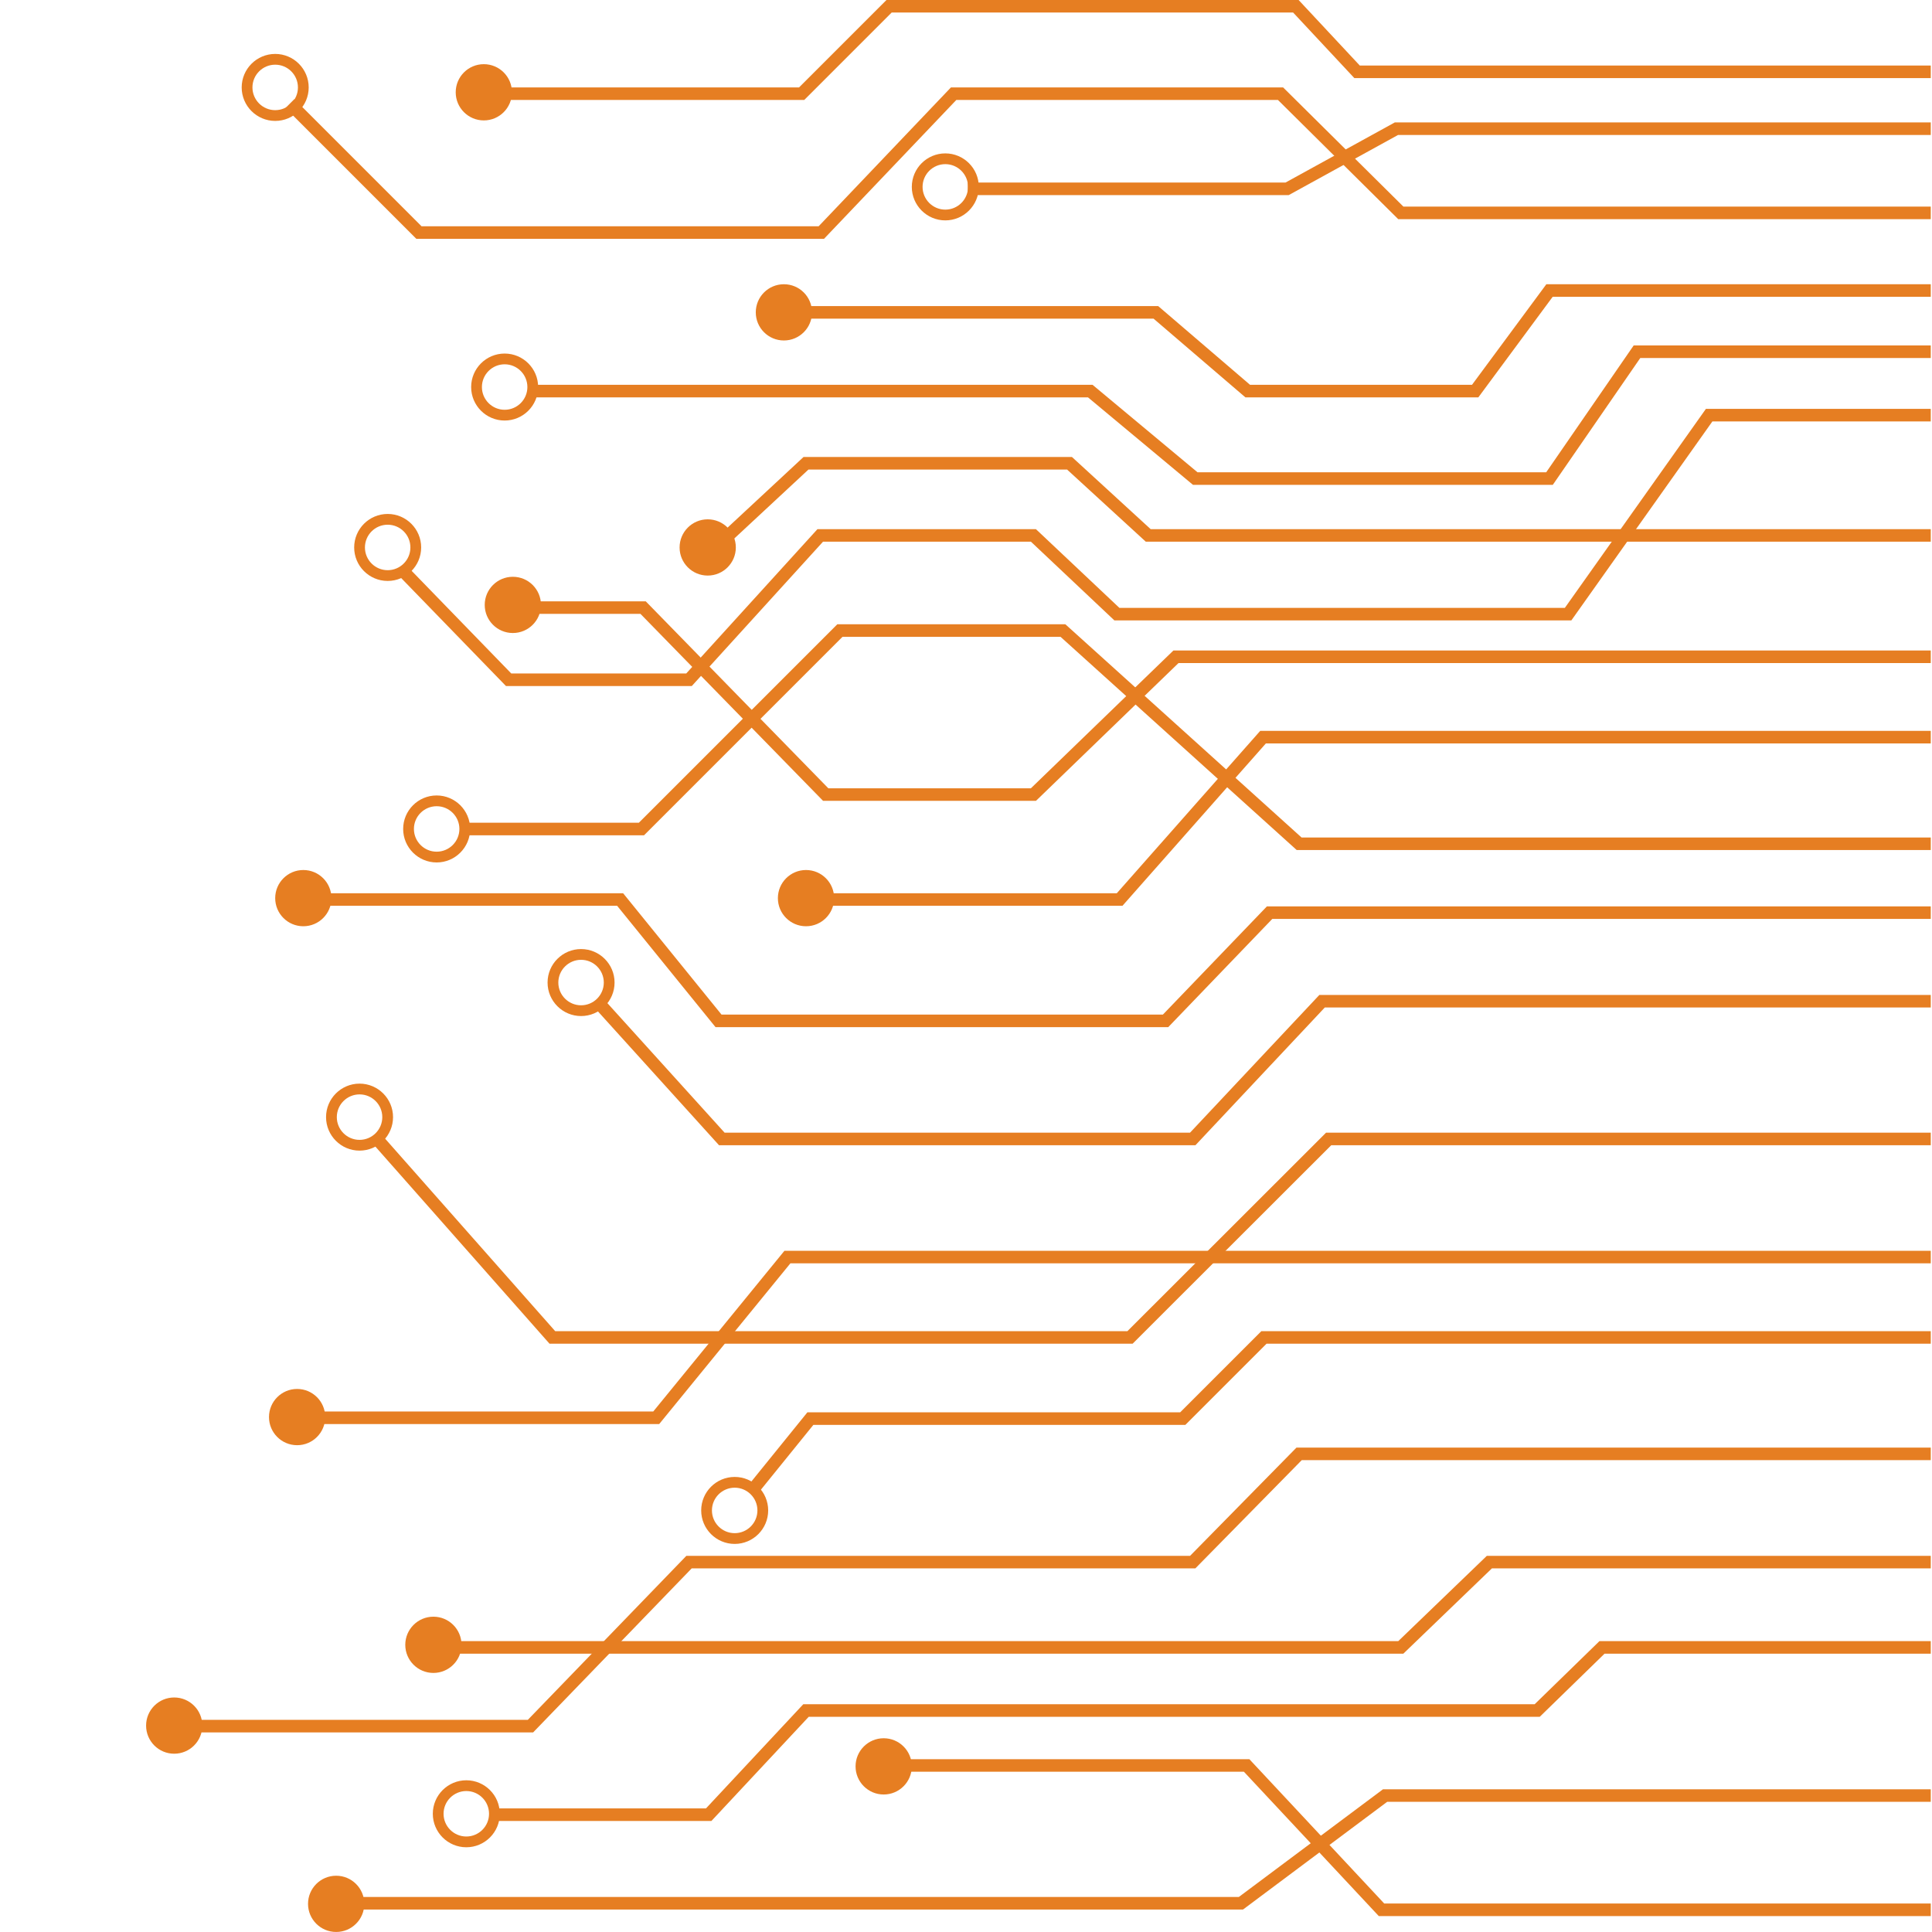 <?xml version="1.0" encoding="UTF-8"?>
<svg xmlns="http://www.w3.org/2000/svg" xmlns:xlink="http://www.w3.org/1999/xlink" width="810pt" height="810pt" viewBox="0 0 810 810" version="1.2">
<g id="surface1">
<path style=" stroke:none;fill-rule:nonzero;fill:rgb(90.199%,49.409%,13.329%);fill-opacity:1;" d="M 213.238 41.914 L 337.18 41.914 L 373.848 5.246 L 542.141 5.246 L 567.816 32.746 L 809.477 32.746 L 809.477 27.484 L 570.105 27.484 L 544.434 -0.016 L 371.676 -0.016 L 335 36.652 L 213.238 36.652 L 213.238 41.914 "/>
<path style=" stroke:none;fill-rule:nonzero;fill:rgb(90.199%,49.409%,13.329%);fill-opacity:1;" d="M 174.559 100.133 L 345.469 100.133 L 400.938 41.914 L 535.789 41.914 L 586.211 91.879 L 809.477 91.879 L 809.477 86.617 L 588.379 86.617 L 537.953 36.652 L 398.684 36.652 L 343.211 94.871 L 176.738 94.871 L 123.418 41.551 L 119.695 45.273 L 174.559 100.133 "/>
<path style=" stroke:none;fill-rule:nonzero;fill:rgb(90.199%,49.409%,13.329%);fill-opacity:1;" d="M 405.766 81.801 L 540.297 81.801 L 586.137 56.586 L 809.477 56.586 L 809.477 51.324 L 584.785 51.324 L 538.949 76.539 L 405.766 76.539 L 405.766 81.801 "/>
<path style=" stroke:none;fill-rule:nonzero;fill:rgb(90.199%,49.409%,13.329%);fill-opacity:1;" d="M 500.164 203.273 L 651.02 203.273 L 687.695 150.098 L 809.477 150.098 L 809.477 144.836 L 684.926 144.836 L 648.254 198.008 L 502.066 198.008 L 458.062 161.34 L 222.406 161.34 L 222.406 166.602 L 456.152 166.602 L 500.164 203.273 "/>
<path style=" stroke:none;fill-rule:nonzero;fill:rgb(90.199%,49.409%,13.329%);fill-opacity:1;" d="M 522.145 166.602 L 619.797 166.602 L 650.969 124.43 L 809.477 124.43 L 809.477 119.168 L 648.312 119.168 L 617.141 161.34 L 524.094 161.34 L 485.586 128.336 L 337.926 128.336 L 337.926 133.602 L 483.641 133.602 L 522.145 166.602 "/>
<path style=" stroke:none;fill-rule:nonzero;fill:rgb(90.199%,49.409%,13.329%);fill-opacity:1;" d="M 306.41 227.113 L 338.953 196.859 L 447.379 196.859 L 480.383 227.113 L 809.477 227.113 L 809.477 221.852 L 482.426 221.852 L 449.422 191.594 L 336.887 191.594 L 304.34 221.852 L 306.41 227.113 "/>
<path style=" stroke:none;fill-rule:nonzero;fill:rgb(90.199%,49.409%,13.329%);fill-opacity:1;" d="M 212.129 287.621 L 290.039 287.621 L 345.051 227.113 L 432.227 227.113 L 467.219 260.117 L 658.789 260.117 L 717.926 176.688 L 809.477 176.688 L 809.477 171.426 L 715.207 171.426 L 656.07 254.852 L 469.312 254.852 L 434.316 221.852 L 342.719 221.852 L 287.707 282.359 L 214.352 282.359 L 169.742 236.398 L 165.969 240.062 L 212.129 287.621 "/>
<path style=" stroke:none;fill-rule:nonzero;fill:rgb(90.199%,49.409%,13.329%);fill-opacity:1;" d="M 345.07 335.754 L 434.336 335.754 L 494.086 277.996 L 809.477 277.996 L 809.477 272.73 L 491.953 272.73 L 432.207 330.492 L 347.281 330.492 L 270.727 252.105 L 222.406 252.105 L 222.406 257.367 L 268.512 257.367 L 345.07 335.754 "/>
<path style=" stroke:none;fill-rule:nonzero;fill:rgb(90.199%,49.409%,13.329%);fill-opacity:1;" d="M 543.652 356.383 L 809.477 356.383 L 809.477 351.121 L 545.68 351.121 L 446.656 261.73 L 351.043 261.73 L 267.844 344.93 L 192.996 344.93 L 192.996 350.191 L 270.023 350.191 L 353.223 266.992 L 444.637 266.992 L 543.652 356.383 "/>
<path style=" stroke:none;fill-rule:nonzero;fill:rgb(90.199%,49.409%,13.329%);fill-opacity:1;" d="M 343.426 379.758 L 470.598 379.758 L 530.723 311.684 L 809.477 311.684 L 809.477 306.422 L 528.352 306.422 L 468.223 374.496 L 343.426 374.496 L 343.426 379.758 "/>
<path style=" stroke:none;fill-rule:nonzero;fill:rgb(90.199%,49.409%,13.329%);fill-opacity:1;" d="M 299.996 430.641 L 489.785 430.641 L 533.41 385.262 L 809.477 385.262 L 809.477 380 L 531.164 380 L 487.543 425.379 L 302.508 425.379 L 261.246 374.496 L 134.848 374.496 L 134.848 379.758 L 258.738 379.758 L 299.996 430.641 "/>
<path style=" stroke:none;fill-rule:nonzero;fill:rgb(90.199%,49.409%,13.329%);fill-opacity:1;" d="M 301.457 480.148 L 501.191 480.148 L 555.43 422.395 L 809.477 422.395 L 809.477 417.133 L 553.148 417.133 L 498.914 474.887 L 303.797 474.887 L 252.32 417.996 L 248.414 421.527 L 301.457 480.148 "/>
<path style=" stroke:none;fill-rule:nonzero;fill:rgb(90.199%,49.409%,13.329%);fill-opacity:1;" d="M 134.848 597.043 L 276.371 597.043 L 331.379 529.656 L 809.477 529.656 L 809.477 524.395 L 328.883 524.395 L 273.875 591.781 L 134.848 591.781 L 134.848 597.043 "/>
<path style=" stroke:none;fill-rule:nonzero;fill:rgb(90.199%,49.409%,13.329%);fill-opacity:1;" d="M 230.387 563.352 L 474.855 563.352 L 558.129 480.148 L 809.477 480.148 L 809.477 474.887 L 555.949 474.887 L 472.676 558.09 L 232.762 558.09 L 158.824 474.406 L 154.883 477.883 L 230.387 563.352 "/>
<path style=" stroke:none;fill-rule:nonzero;fill:rgb(90.199%,49.409%,13.329%);fill-opacity:1;" d="M 317.051 626.988 L 341.012 597.383 L 496.977 597.383 L 531.012 563.352 L 809.477 563.352 L 809.477 558.09 L 528.832 558.09 L 494.797 592.121 L 338.5 592.121 L 312.957 623.676 L 317.051 626.988 "/>
<path style=" stroke:none;fill-rule:nonzero;fill:rgb(90.199%,49.409%,13.329%);fill-opacity:1;" d="M 190.629 693.312 L 588.355 693.312 L 625.488 657.555 L 809.477 657.555 L 809.477 652.289 L 623.367 652.289 L 586.234 688.047 L 190.629 688.047 L 190.629 693.312 "/>
<path style=" stroke:none;fill-rule:nonzero;fill:rgb(90.199%,49.409%,13.329%);fill-opacity:1;" d="M 82.594 726.312 L 223.523 726.312 L 289.992 657.555 L 501.152 657.555 L 545.766 612.168 L 809.477 612.168 L 809.477 606.906 L 543.559 606.906 L 498.949 652.289 L 287.762 652.289 L 221.289 721.051 L 82.594 721.051 L 82.594 726.312 "/>
<path style=" stroke:none;fill-rule:nonzero;fill:rgb(90.199%,49.409%,13.329%);fill-opacity:1;" d="M 206.746 763.441 L 298.27 763.441 L 339.066 719.77 L 645.551 719.77 L 672.715 693.312 L 809.477 693.312 L 809.477 688.047 L 670.578 688.047 L 643.414 714.508 L 336.781 714.508 L 295.984 758.18 L 206.746 758.18 L 206.746 763.441 "/>
<path style=" stroke:none;fill-rule:nonzero;fill:rgb(90.199%,49.409%,13.329%);fill-opacity:1;" d="M 578.059 803.32 L 809.477 803.32 L 809.477 798.059 L 580.344 798.059 L 523.805 737.551 L 378.266 737.551 L 378.266 742.812 L 521.516 742.812 L 578.059 803.32 "/>
<path style=" stroke:none;fill-rule:nonzero;fill:rgb(90.199%,49.409%,13.329%);fill-opacity:1;" d="M 150.52 800.574 L 521.145 800.574 L 581.578 755.422 L 809.477 755.422 L 809.477 750.16 L 579.832 750.16 L 519.395 795.309 L 150.52 795.309 L 150.52 800.574 "/>
<path style=" stroke:none;fill-rule:nonzero;fill:rgb(90.199%,49.409%,13.329%);fill-opacity:1;" d="M 191.059 38.695 C 191.059 45.203 196.332 50.484 202.848 50.484 C 209.355 50.484 214.637 45.203 214.637 38.695 C 214.637 32.184 209.355 26.906 202.848 26.906 C 196.332 26.906 191.059 32.184 191.059 38.695 "/>
<path style=" stroke:none;fill-rule:nonzero;fill:rgb(90.199%,49.409%,13.329%);fill-opacity:1;" d="M 316.863 130.957 C 316.863 137.465 322.137 142.746 328.652 142.746 C 335.16 142.746 340.441 137.465 340.441 130.957 C 340.441 124.441 335.16 119.168 328.652 119.168 C 322.137 119.168 316.863 124.441 316.863 130.957 "/>
<path style=" stroke:none;fill-rule:nonzero;fill:rgb(90.199%,49.409%,13.329%);fill-opacity:1;" d="M 284.922 229.52 C 284.922 236.035 290.199 241.309 296.711 241.309 C 303.219 241.309 308.5 236.035 308.5 229.52 C 308.5 223.012 303.219 217.73 296.711 217.73 C 290.199 217.73 284.922 223.012 284.922 229.52 "/>
<path style=" stroke:none;fill-rule:nonzero;fill:rgb(90.199%,49.409%,13.329%);fill-opacity:1;" d="M 203.223 253.609 C 203.223 260.117 208.504 265.395 215.012 265.395 C 221.523 265.395 226.801 260.117 226.801 253.609 C 226.801 247.094 221.523 241.82 215.012 241.82 C 208.504 241.82 203.223 247.094 203.223 253.609 "/>
<path style=" stroke:none;fill-rule:nonzero;fill:rgb(90.199%,49.409%,13.329%);fill-opacity:1;" d="M 115.379 376.547 C 115.379 383.059 120.652 388.336 127.168 388.336 C 133.676 388.336 138.957 383.059 138.957 376.547 C 138.957 370.039 133.676 364.758 127.168 364.758 C 120.652 364.758 115.379 370.039 115.379 376.547 "/>
<path style=" stroke:none;fill-rule:nonzero;fill:rgb(90.199%,49.409%,13.329%);fill-opacity:1;" d="M 326.133 376.547 C 326.133 383.059 331.414 388.336 337.926 388.336 C 344.434 388.336 349.715 383.059 349.715 376.547 C 349.715 370.039 344.434 364.758 337.926 364.758 C 331.414 364.758 326.133 370.039 326.133 376.547 "/>
<path style=" stroke:none;fill-rule:nonzero;fill:rgb(90.199%,49.409%,13.329%);fill-opacity:1;" d="M 150.742 458.828 C 156 458.828 160.277 463.105 160.277 468.359 C 160.277 473.617 156 477.895 150.742 477.895 C 145.488 477.895 141.211 473.617 141.211 468.359 C 141.211 463.105 145.488 458.828 150.742 458.828 Z M 150.742 482.406 C 158.484 482.406 164.785 476.109 164.785 468.359 C 164.785 460.621 158.484 454.316 150.742 454.316 C 142.996 454.316 136.699 460.621 136.699 468.359 C 136.699 476.109 142.996 482.406 150.742 482.406 "/>
<path style=" stroke:none;fill-rule:nonzero;fill:rgb(90.199%,49.409%,13.329%);fill-opacity:1;" d="M 243.617 402.406 C 248.871 402.406 253.148 406.684 253.148 411.941 C 253.148 417.195 248.871 421.473 243.617 421.473 C 238.359 421.473 234.082 417.195 234.082 411.941 C 234.082 406.684 238.359 402.406 243.617 402.406 Z M 243.617 425.984 C 251.363 425.984 257.66 419.68 257.66 411.941 C 257.66 404.191 251.363 397.898 243.617 397.898 C 235.875 397.898 229.57 404.191 229.57 411.941 C 229.57 419.68 235.875 425.984 243.617 425.984 "/>
<path style=" stroke:none;fill-rule:nonzero;fill:rgb(90.199%,49.409%,13.329%);fill-opacity:1;" d="M 195.5 750.902 C 200.758 750.902 205.031 755.176 205.031 760.434 C 205.031 765.691 200.758 769.965 195.5 769.965 C 190.242 769.965 185.965 765.691 185.965 760.434 C 185.965 755.176 190.242 750.902 195.5 750.902 Z M 195.5 774.477 C 203.246 774.477 209.543 768.18 209.543 760.434 C 209.543 752.691 203.246 746.391 195.5 746.391 C 187.758 746.391 181.457 752.691 181.457 760.434 C 181.457 768.18 187.758 774.477 195.5 774.477 "/>
<path style=" stroke:none;fill-rule:nonzero;fill:rgb(90.199%,49.409%,13.329%);fill-opacity:1;" d="M 162.531 219.988 C 167.789 219.988 172.062 224.266 172.062 229.52 C 172.062 234.777 167.789 239.055 162.531 239.055 C 157.273 239.055 153 234.777 153 229.52 C 153 224.266 157.273 219.988 162.531 219.988 Z M 162.531 243.562 C 170.273 243.562 176.574 237.27 176.574 229.52 C 176.574 221.777 170.273 215.477 162.531 215.477 C 154.785 215.477 148.488 221.777 148.488 229.52 C 148.488 237.27 154.785 243.562 162.531 243.562 "/>
<path style=" stroke:none;fill-rule:nonzero;fill:rgb(90.199%,49.409%,13.329%);fill-opacity:1;" d="M 183.07 338.012 C 188.328 338.012 192.605 342.285 192.605 347.543 C 192.605 352.801 188.328 357.074 183.07 357.074 C 177.812 357.074 173.539 352.801 173.539 347.543 C 173.539 342.285 177.812 338.012 183.07 338.012 Z M 183.07 361.586 C 190.812 361.586 197.113 355.285 197.113 347.543 C 197.113 339.797 190.812 333.5 183.07 333.5 C 175.324 333.5 169.027 339.797 169.027 347.543 C 169.027 355.285 175.324 361.586 183.07 361.586 "/>
<path style=" stroke:none;fill-rule:nonzero;fill:rgb(90.199%,49.409%,13.329%);fill-opacity:1;" d="M 308.02 623.723 C 313.273 623.723 317.551 627.996 317.551 633.254 C 317.551 638.512 313.273 642.785 308.02 642.785 C 302.762 642.785 298.484 638.512 298.484 633.254 C 298.484 627.996 302.762 623.723 308.02 623.723 Z M 308.02 647.297 C 315.758 647.297 322.062 640.996 322.062 633.254 C 322.062 625.508 315.758 619.211 308.02 619.211 C 300.27 619.211 293.977 625.508 293.977 633.254 C 293.977 640.996 300.27 647.297 308.02 647.297 "/>
<path style=" stroke:none;fill-rule:nonzero;fill:rgb(90.199%,49.409%,13.329%);fill-opacity:1;" d="M 211.574 152.734 C 216.832 152.734 221.109 157.012 221.109 162.27 C 221.109 167.527 216.832 171.801 211.574 171.801 C 206.32 171.801 202.043 167.527 202.043 162.27 C 202.043 157.012 206.32 152.734 211.574 152.734 Z M 211.574 176.312 C 219.324 176.312 225.617 170.012 225.617 162.27 C 225.617 154.523 219.324 148.227 211.574 148.227 C 203.832 148.227 197.531 154.523 197.531 162.27 C 197.531 170.012 203.832 176.312 211.574 176.312 "/>
<path style=" stroke:none;fill-rule:nonzero;fill:rgb(90.199%,49.409%,13.329%);fill-opacity:1;" d="M 396.328 68.82 C 401.582 68.82 405.859 73.098 405.859 78.355 C 405.859 83.609 401.582 87.887 396.328 87.887 C 391.07 87.887 386.793 83.609 386.793 78.355 C 386.793 73.098 391.07 68.82 396.328 68.82 Z M 396.328 92.398 C 404.074 92.398 410.371 86.094 410.371 78.355 C 410.371 70.605 404.074 64.309 396.328 64.309 C 388.586 64.309 382.281 70.605 382.281 78.355 C 382.281 86.094 388.586 92.398 396.328 92.398 "/>
<path style=" stroke:none;fill-rule:nonzero;fill:rgb(90.199%,49.409%,13.329%);fill-opacity:1;" d="M 115.379 27.121 C 120.637 27.121 124.91 31.395 124.91 36.652 C 124.91 41.91 120.637 46.184 115.379 46.184 C 110.121 46.184 105.84 41.91 105.84 36.652 C 105.84 31.395 110.121 27.121 115.379 27.121 Z M 115.379 50.695 C 123.121 50.695 129.422 44.398 129.422 36.652 C 129.422 28.91 123.121 22.609 115.379 22.609 C 107.633 22.609 101.328 28.91 101.328 36.652 C 101.328 44.398 107.633 50.695 115.379 50.695 "/>
<path style=" stroke:none;fill-rule:nonzero;fill:rgb(90.199%,49.409%,13.329%);fill-opacity:1;" d="M 112.777 594.117 C 112.777 600.625 118.059 605.906 124.566 605.906 C 131.078 605.906 136.352 600.625 136.352 594.117 C 136.352 587.605 131.078 582.324 124.566 582.324 C 118.059 582.324 112.777 587.605 112.777 594.117 "/>
<path style=" stroke:none;fill-rule:nonzero;fill:rgb(90.199%,49.409%,13.329%);fill-opacity:1;" d="M 169.914 689.598 C 169.914 696.105 175.195 701.387 181.703 701.387 C 188.215 701.387 193.492 696.105 193.492 689.598 C 193.492 683.086 188.215 677.805 181.703 677.805 C 175.195 677.805 169.914 683.086 169.914 689.598 "/>
<path style=" stroke:none;fill-rule:nonzero;fill:rgb(90.199%,49.409%,13.329%);fill-opacity:1;" d="M 61.25 723.465 C 61.25 729.98 66.523 735.254 73.035 735.254 C 79.543 735.254 84.824 729.98 84.824 723.465 C 84.824 716.957 79.543 711.676 73.035 711.676 C 66.523 711.676 61.25 716.957 61.25 723.465 "/>
<path style=" stroke:none;fill-rule:nonzero;fill:rgb(90.199%,49.409%,13.329%);fill-opacity:1;" d="M 358.699 740.559 C 358.699 747.07 363.98 752.352 370.488 752.352 C 377.004 752.352 382.277 747.07 382.277 740.559 C 382.277 734.051 377.004 728.77 370.488 728.77 C 363.98 728.77 358.699 734.051 358.699 740.559 "/>
<path style=" stroke:none;fill-rule:nonzero;fill:rgb(90.199%,49.409%,13.329%);fill-opacity:1;" d="M 129.145 798.199 C 129.145 804.707 134.426 809.988 140.941 809.988 C 147.449 809.988 152.73 804.707 152.73 798.199 C 152.73 791.688 147.449 786.41 140.941 786.41 C 134.426 786.41 129.145 791.688 129.145 798.199 "/>
</g>
</svg>
